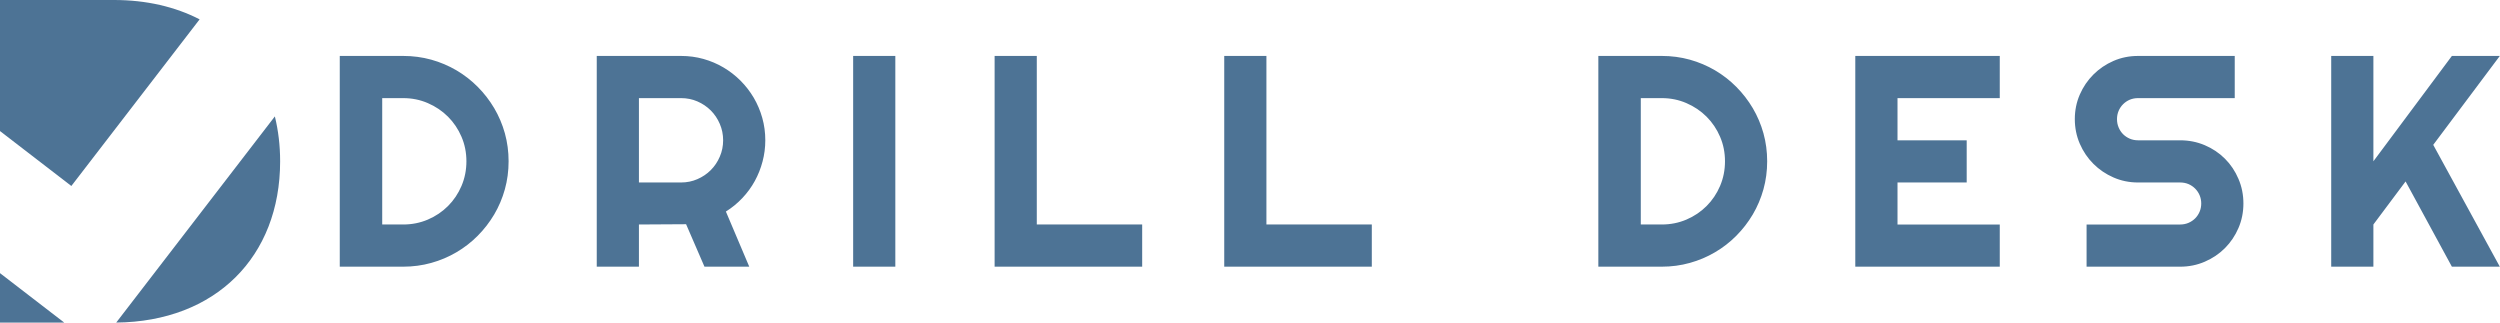 <?xml version="1.0" encoding="UTF-8" standalone="no"?><!DOCTYPE svg PUBLIC "-//W3C//DTD SVG 1.1//EN" "http://www.w3.org/Graphics/SVG/1.1/DTD/svg11.dtd"><svg width="100%" height="100%" viewBox="0 0 5053 653" version="1.1" xmlns="http://www.w3.org/2000/svg" xmlns:xlink="http://www.w3.org/1999/xlink" xml:space="preserve" xmlns:serif="http://www.serif.com/" style="fill-rule:evenodd;clip-rule:evenodd;stroke-linejoin:round;stroke-miterlimit:2;"><path d="M234.888,651.985c200.631,-1.95 331.32,-132.853 331.32,-325.946c-0,-32.083 -3.713,-62.398 -10.661,-90.756l-320.659,416.702Z" style="fill:#4d7395;fill-rule:nonzero;"/><path d="M144.197,375.902l259.268,-336.787c-48.917,-25.265 -107.281,-39.115 -173.091,-39.115l-230.374,-0l0,264.892l144.197,111.01Z" style="fill:#4d7395;fill-rule:nonzero;"/><path d="M0,552.079l0,99.998l129.898,0l-129.898,-99.998Z" style="fill:#4d7395;fill-rule:nonzero;"/><path d="M1027.97,325.999c-0,19.638 -2.509,38.503 -7.525,56.594c-5.07,18.144 -12.247,35.087 -21.533,50.83c-9.339,15.743 -20.439,30.098 -33.3,43.066c-12.861,12.968 -27.216,24.094 -43.066,33.38c-15.849,9.339 -32.819,16.517 -50.91,21.533c-18.144,5.07 -37.009,7.605 -56.594,7.605l-128.317,-0l-0,-425.936l128.317,-0c19.585,-0 38.45,2.508 56.594,7.524c18.091,5.07 35.061,12.248 50.91,21.533c15.85,9.339 30.205,20.492 43.066,33.46c12.861,12.968 23.961,27.323 33.3,43.066c9.286,15.743 16.463,32.66 21.533,50.751c5.016,18.144 7.525,37.009 7.525,56.594Zm-85.252,-0c0,-17.611 -3.308,-34.128 -9.926,-49.55c-6.617,-15.476 -15.716,-29.004 -27.296,-40.585c-11.58,-11.58 -25.162,-20.732 -40.744,-27.456c-15.53,-6.724 -32.1,-10.086 -49.71,-10.086l-42.506,-0l0,255.433l42.506,0c17.61,0 34.18,-3.308 49.71,-9.926c15.582,-6.67 29.164,-15.796 40.744,-27.376c11.58,-11.58 20.679,-25.135 27.296,-40.664c6.618,-15.53 9.926,-32.126 9.926,-49.79Zm433.941,-127.677l-85.251,-0l-0,170.502l85.251,0c11.687,0 22.654,-2.241 32.9,-6.724c10.299,-4.429 19.318,-10.513 27.056,-18.251c7.738,-7.738 13.822,-16.81 18.251,-27.216c4.483,-10.353 6.724,-21.373 6.724,-33.06c0,-11.687 -2.241,-22.734 -6.724,-33.14c-4.429,-10.406 -10.513,-19.478 -18.251,-27.216c-7.738,-7.685 -16.757,-13.768 -27.056,-18.251c-10.246,-4.429 -21.213,-6.644 -32.9,-6.644Zm-85.251,255.433l-0,85.252l-85.251,-0l-0,-425.936l170.502,-0c15.636,-0 30.685,2.028 45.147,6.083c14.462,4.056 27.964,9.793 40.504,17.211c12.595,7.418 24.095,16.33 34.501,26.736c10.353,10.406 19.265,21.933 26.736,34.581c7.418,12.701 13.155,26.282 17.211,40.744c4.055,14.409 6.083,29.458 6.083,45.147c0,14.622 -1.841,28.871 -5.523,42.746c-3.629,13.875 -8.859,27.056 -15.689,39.544c-6.831,12.434 -15.21,23.907 -25.136,34.42c-9.926,10.513 -21.026,19.612 -33.3,27.297l47.229,111.427l-90.535,-0l-37.142,-85.812l-95.337,0.56Zm518.231,-340.684l0,425.936l-85.251,-0l-0,-425.936l85.251,-0Zm498.94,340.684l-0,85.252l-298.259,-0l-0,-425.936l85.251,-0l-0,340.684l213.008,0Zm464.119,0l-0,85.252l-298.26,-0l0,-425.936l85.252,-0l-0,340.684l213.008,0Zm799.119,-127.756c0,19.638 -2.508,38.503 -7.524,56.594c-5.07,18.144 -12.247,35.087 -21.533,50.83c-9.339,15.743 -20.439,30.098 -33.3,43.066c-12.861,12.968 -27.216,24.094 -43.066,33.38c-15.849,9.339 -32.82,16.517 -50.91,21.533c-18.145,5.07 -37.009,7.605 -56.594,7.605l-128.317,-0l-0,-425.936l128.317,-0c19.585,-0 38.449,2.508 56.594,7.524c18.09,5.07 35.061,12.248 50.91,21.533c15.85,9.339 30.205,20.492 43.066,33.46c12.861,12.968 23.961,27.323 33.3,43.066c9.286,15.743 16.463,32.66 21.533,50.751c5.016,18.144 7.524,37.009 7.524,56.594Zm-85.251,-0c0,-17.611 -3.308,-34.128 -9.926,-49.55c-6.617,-15.476 -15.716,-29.004 -27.296,-40.585c-11.58,-11.58 -25.162,-20.732 -40.745,-27.456c-15.529,-6.724 -32.099,-10.086 -49.709,-10.086l-42.506,-0l0,255.433l42.506,0c17.61,0 34.18,-3.308 49.709,-9.926c15.583,-6.67 29.165,-15.796 40.745,-27.376c11.58,-11.58 20.679,-25.135 27.296,-40.664c6.618,-15.53 9.926,-32.126 9.926,-49.79Zm555.374,127.756l-0,85.252l-292.016,-0l0,-425.936l292.016,-0l-0,85.251l-206.684,-0l-0,85.251l139.844,0l-0,85.251l-139.844,0l-0,84.931l206.684,0Zm151.691,-213.008c-0,-17.61 3.362,-34.153 10.086,-49.629c6.724,-15.423 15.903,-28.924 27.537,-40.505c11.58,-11.58 25.081,-20.732 40.504,-27.456c15.476,-6.724 32.019,-10.086 49.63,-10.086l195.477,-0l0,85.251l-195.477,-0c-5.924,-0 -11.474,1.067 -16.65,3.202c-5.123,2.188 -9.633,5.23 -13.528,9.125c-3.843,3.843 -6.858,8.325 -9.046,13.448c-2.188,5.177 -3.282,10.727 -3.282,16.65c0,5.977 1.094,11.581 3.282,16.811c2.188,5.229 5.203,9.792 9.046,13.688c3.895,3.842 8.405,6.857 13.528,9.045c5.176,2.188 10.726,3.282 16.65,3.282l85.251,0c17.61,0 34.18,3.309 49.71,9.926c15.582,6.617 29.164,15.716 40.744,27.296c11.58,11.581 20.679,25.162 27.297,40.745c6.67,15.529 10.006,32.099 10.006,49.71c-0,17.664 -3.336,34.207 -10.006,49.63c-6.618,15.422 -15.717,28.95 -27.297,40.584c-11.58,11.58 -25.162,20.732 -40.744,27.456c-15.53,6.725 -32.1,10.087 -49.71,10.087l-189.234,-0l0,-85.252l189.234,0c5.923,0 11.473,-1.094 16.65,-3.282c5.123,-2.188 9.632,-5.203 13.528,-9.045c3.842,-3.842 6.857,-8.352 9.045,-13.528c2.188,-5.123 3.282,-10.673 3.282,-16.65c0,-5.924 -1.094,-11.474 -3.282,-16.65c-2.188,-5.123 -5.203,-9.606 -9.045,-13.448c-3.896,-3.896 -8.405,-6.938 -13.528,-9.126c-5.177,-2.134 -10.727,-3.202 -16.65,-3.202l-85.251,0c-17.611,0 -34.154,-3.388 -49.63,-10.166c-15.423,-6.724 -28.924,-15.876 -40.504,-27.456c-11.634,-11.581 -20.813,-25.135 -27.537,-40.665c-6.724,-15.582 -10.086,-32.179 -10.086,-49.79Zm603.482,213.008l0,85.252l-85.251,-0l0,-425.936l85.251,-0l0,212.928l158.656,-212.928l96.858,-0l-134.561,179.708l134.561,246.228l-96.858,-0l-93.577,-172.264l-65.079,87.012Z" style="fill:#4d7395;fill-rule:nonzero;"/></svg>